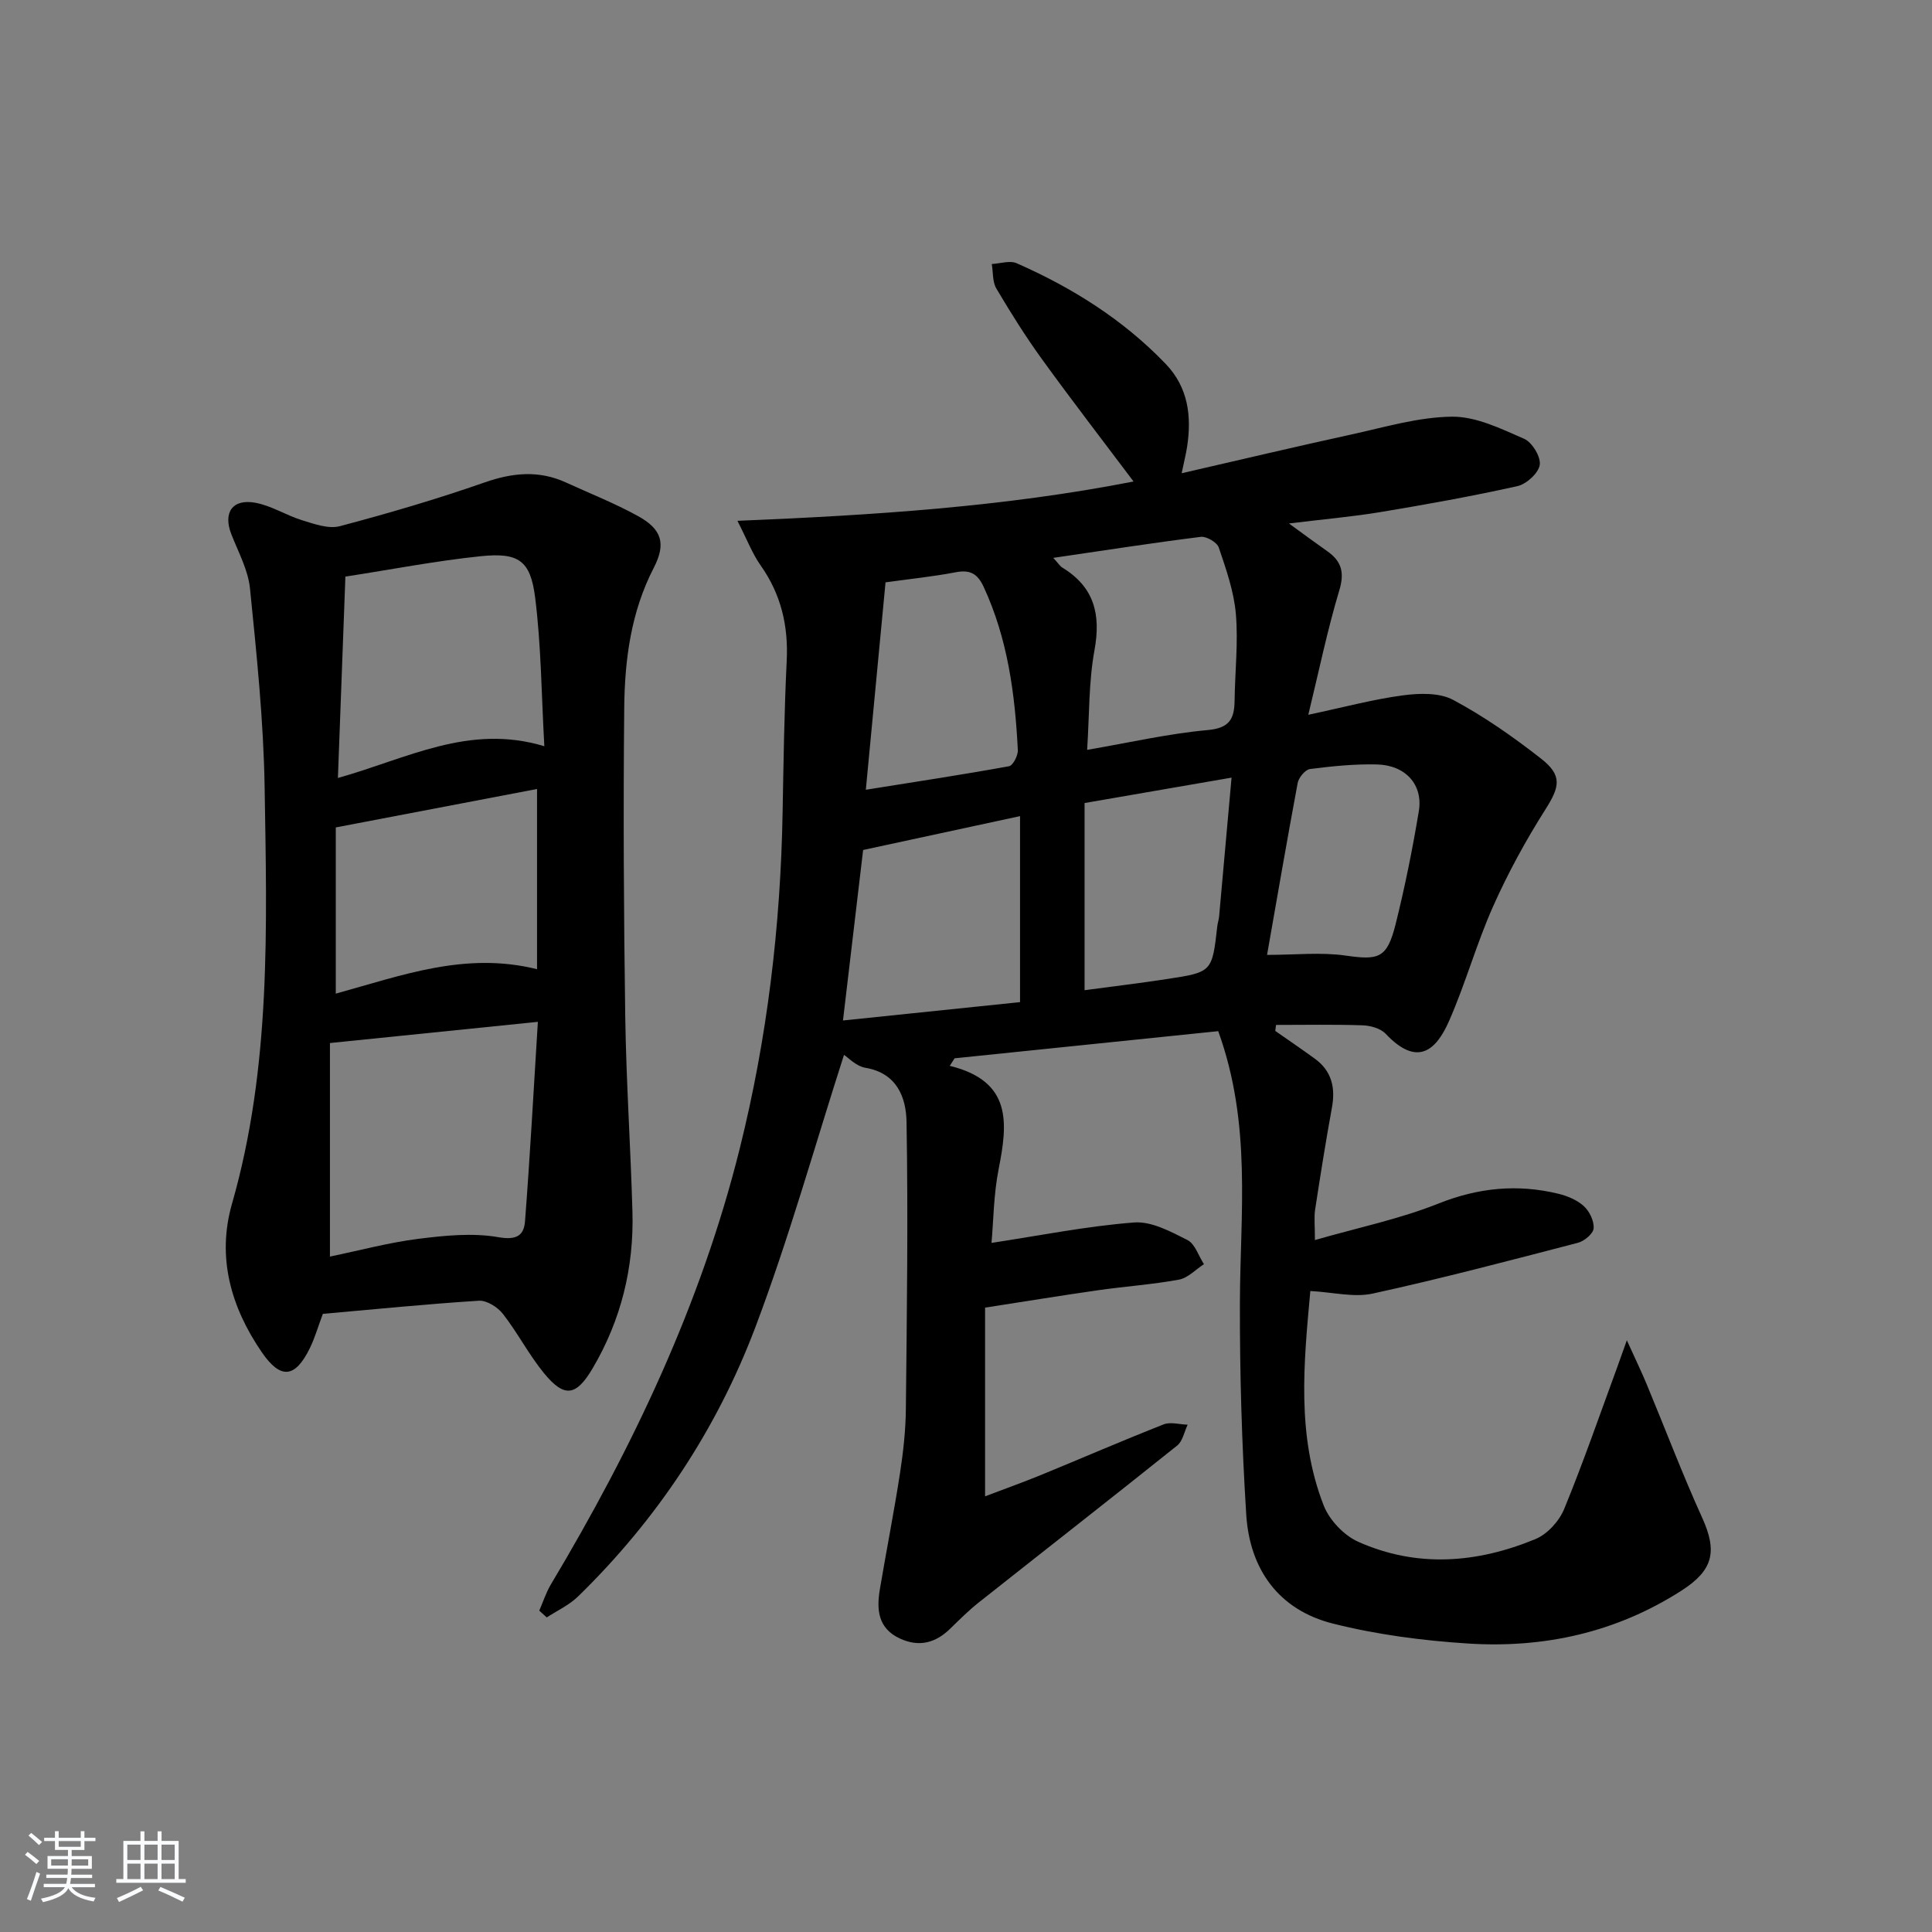 <svg enable-background="new 0 0 400 400" viewBox="0 0 400 400" xmlns="http://www.w3.org/2000/svg"><rect x="0" y="0" width="400" height="400" fill="#808080" stroke="none"/><path d="m5.17 384 .55-.58c.85.61 1.65 1.24 2.4 1.87l-.59.64c-.83-.73-1.62-1.38-2.36-1.93m1.22 9.53-.82-.34c.71-1.76 1.37-3.64 1.98-5.63.24.13.5.25.76.36-.6 1.67-1.24 3.54-1.92 5.61m-.5-13.5.57-.54c.56.44 1.31 1.06 2.26 1.87l-.65.64c-.67-.66-1.4-1.32-2.18-1.97m3.25.46h2.24v-1.36h.77v1.36h4.57v-1.36h.76v1.36h2.28v.69h-2.28v1.84h-2.64v1.26h4.18v2.64h-4.21c0 .45-.02.86-.05 1.21h4.32v.69h-4.38c-.04.34-.1.75-.19 1.22h5.15v.69h-4.82c.87 1.19 2.51 1.92 4.93 2.19-.17.31-.3.57-.37.76-2.77-.49-4.52-1.41-5.26-2.76-.56 1.26-2.3 2.23-5.24 2.9-.12-.24-.26-.48-.43-.72 2.73-.55 4.38-1.34 4.96-2.38h-4.38v-.69h4.65c.1-.38.17-.79.21-1.22h-4.32v-.69h4.4c.03-.34.05-.75.05-1.21h-4.2v-2.64h4.23v-1.26h-2.69v-1.84h-2.24zm1.46 4.46v1.29h3.45c.01-.4.02-.57.01-.53v-.32-.45h-3.46zm1.55-2.59h4.57v-1.19h-4.57zm6.11 2.59h-3.42v.77c-.01.19-.01.37-.02.53h3.44z" fill="#fafbfc"/><path d="m32.63 379.16h.82v1.98h3.54v7.89h1.46v.78h-14.37v-.78h1.46v-7.89h3.54v-1.98h.82v1.98h2.73zm-3.49 11.48.5.73c-1.61.82-3.28 1.63-5 2.42-.13-.27-.28-.55-.44-.82 1.75-.73 3.4-1.5 4.94-2.33m-2.78-5.55h2.73v-3.18h-2.73zm0 3.95h2.73v-3.2h-2.73zm3.54-3.95h2.73v-3.18h-2.73zm0 3.95h2.73v-3.2h-2.73zm7.89 4.68c-1.84-.92-3.51-1.7-5.02-2.32l.45-.73c1.89.8 3.57 1.55 5.04 2.23zm-1.62-11.81h-2.73v3.18h2.73zm-2.73 7.13h2.73v-3.2h-2.73z" fill="#fafbfc"/><g fill="#000001"><path d="m174.74 218.4c-6 18.65-11.33 37.79-18.32 56.31-8.01 21.21-20.43 39.93-36.76 55.84-1.83 1.78-4.29 2.9-6.46 4.32-.52-.47-1.03-.93-1.55-1.4.79-1.82 1.4-3.75 2.41-5.44 16.96-28.38 31.07-58.01 39.1-90.25 5.69-22.83 8.45-46.04 8.87-69.54.19-10.48.34-20.97.85-31.44.36-7.28-1.19-13.79-5.42-19.77-1.68-2.38-2.74-5.2-4.78-9.2 28.25-1.16 55.32-2.92 82.01-8.14-6.47-8.61-12.83-16.85-18.93-25.28-3.41-4.71-6.51-9.66-9.47-14.66-.83-1.39-.66-3.37-.95-5.09 1.73-.09 3.73-.78 5.15-.16 11.52 5.07 22.06 11.68 30.84 20.83 4.68 4.87 5.42 10.84 4.44 17.21-.22 1.43-.58 2.84-1.12 5.44 12.18-2.8 23.58-5.5 35.02-8 6.94-1.51 13.94-3.63 20.93-3.71 5-.06 10.17 2.49 14.96 4.58 1.65.72 3.48 3.74 3.23 5.4-.26 1.71-2.76 3.98-4.63 4.4-9.38 2.09-18.86 3.79-28.35 5.37-5.86.97-11.79 1.48-18.95 2.36 3.25 2.36 5.57 4.08 7.92 5.73 2.96 2.07 3.63 4.39 2.51 8.11-2.46 8.18-4.19 16.59-6.42 25.77 7.34-1.56 13.4-3.2 19.57-4.02 3.42-.46 7.57-.59 10.43.94 6.4 3.42 12.44 7.66 18.17 12.14 4.5 3.52 3.89 5.86.88 10.6-4.05 6.39-7.72 13.12-10.8 20.03-3.44 7.72-5.7 15.96-9.1 23.69-2.65 6.03-6.51 9.67-13.14 2.66-1.06-1.12-3.15-1.7-4.79-1.75-5.96-.2-11.93-.08-17.9-.08-.05.41-.11.83-.16 1.24 2.73 1.91 5.48 3.78 8.18 5.74 3.51 2.55 4.31 6 3.55 10.14-1.28 7.02-2.4 14.07-3.48 21.13-.24 1.59-.04 3.24-.04 6.29 8.93-2.57 17.53-4.35 25.56-7.55 8.27-3.3 16.36-4.09 24.83-2.04 1.89.46 3.91 1.3 5.3 2.58 1.17 1.07 2.14 3.09 2.01 4.6-.09 1.11-1.94 2.64-3.26 2.98-14.12 3.67-28.23 7.4-42.47 10.51-3.9.85-8.24-.28-12.92-.53-1.35 14.84-2.9 29.9 2.77 44.41 1.18 3.02 4.19 6.19 7.15 7.51 12.18 5.44 24.64 4.43 36.71-.57 2.46-1.02 4.9-3.72 5.93-6.23 3.97-9.66 7.38-19.56 10.99-29.37.49-1.33.95-2.66 1.98-5.55 1.81 3.99 3.06 6.57 4.16 9.22 3.81 9.17 7.33 18.47 11.43 27.5 3.18 7 2.31 10.88-4.26 15.1-13.52 8.68-28.48 11.98-44.26 10.96-9.38-.6-18.85-1.84-27.94-4.13-11.22-2.83-17.22-11.24-17.93-22.57-.92-14.6-1.35-29.26-1.31-43.89.05-18.39 2.49-36.89-4.49-56.19-17.6 1.81-36.09 3.72-54.58 5.62-.33.52-.66 1.04-1 1.56 12.96 3.18 11.99 11.9 10.12 21.36-1.05 5.31-1.07 10.82-1.48 15.3 10-1.52 19.71-3.47 29.52-4.23 3.59-.28 7.58 1.88 11.04 3.63 1.58.8 2.3 3.28 3.42 5-1.71 1.11-3.3 2.85-5.15 3.2-5.54 1.02-11.19 1.4-16.77 2.2-7.54 1.08-15.06 2.31-23.39 3.6v39.07c4.1-1.56 7.91-2.92 11.65-4.45 8.45-3.47 16.83-7.11 25.33-10.45 1.42-.56 3.29.02 4.96.07-.7 1.46-1.02 3.39-2.16 4.31-13.64 10.92-27.42 21.67-41.12 32.52-2.08 1.65-3.97 3.54-5.88 5.4-3.04 2.97-6.44 3.87-10.41 2.04-4.54-2.1-4.86-5.96-4.16-10.16 1.35-8.02 2.93-16 4.17-24.03.68-4.43 1.18-8.92 1.22-13.4.21-19.79.48-39.59.14-59.37-.09-5.03-1.96-10.12-8.54-11.21-1.94-.35-3.61-2.17-4.41-2.67zm3.96-42.42c-1.26 10.64-2.67 22.58-4.17 35.3 12.8-1.33 25.06-2.6 36.66-3.8 0-13.33 0-25.72 0-38.51-11.07 2.38-21.29 4.59-32.49 7.01zm39.37-60.48c1.06 1.15 1.39 1.72 1.88 2.02 6.6 4.02 8.01 9.68 6.65 17.1-1.21 6.6-1.05 13.46-1.52 20.63 8.7-1.49 16.79-3.36 24.98-4.1 4.56-.41 5.5-2.38 5.55-6.13.08-5.98.77-12.01.26-17.93-.4-4.65-2.02-9.24-3.53-13.72-.36-1.08-2.54-2.36-3.72-2.22-9.96 1.24-19.87 2.79-30.55 4.35zm36.91 45.5c-10.62 1.84-20.47 3.54-30.43 5.26v38.75c5.99-.8 11.57-1.47 17.12-2.32 9.3-1.42 9.29-1.47 10.36-10.95.07-.66.31-1.3.37-1.96.85-9.35 1.68-18.73 2.58-28.78zm-75.72 2.51c10.82-1.73 20.26-3.16 29.65-4.87.81-.15 1.88-2.21 1.82-3.34-.58-11.63-2.1-23.07-7.08-33.81-1.27-2.73-2.82-3.58-5.78-3.01-4.69.9-9.46 1.38-14.53 2.09-1.33 13.87-2.65 27.9-4.08 42.94zm83.07 34.19c5.87 0 11.16-.59 16.25.14 6.91.99 8.6.58 10.38-6.55 1.92-7.7 3.49-15.5 4.79-23.33.92-5.49-2.74-9.55-8.68-9.69-4.61-.11-9.26.36-13.85.95-.99.13-2.34 1.77-2.55 2.89-2.24 11.99-4.3 24.01-6.34 35.59z"/><path d="m66.84 272.02c-1.04 2.8-1.68 5.04-2.69 7.1-3.06 6.25-6.07 6.5-9.96.83-6.4-9.35-9.33-19.64-6.16-30.72 8.12-28.31 7.22-57.3 6.76-86.21-.22-13.74-1.65-27.48-3.03-41.17-.39-3.85-2.42-7.55-3.87-11.26-1.73-4.44.2-7.37 4.98-6.5 3.34.61 6.4 2.62 9.7 3.63 2.52.77 5.45 1.84 7.79 1.22 10.08-2.67 20.11-5.61 29.95-9.05 5.81-2.03 11.25-2.57 16.88.01 4.98 2.28 10.1 4.3 14.89 6.94 4.96 2.73 5.86 5.71 3.27 10.73-4.72 9.14-6.01 19.01-6.11 28.98-.21 21.31-.1 42.63.21 63.95.2 13.46 1.11 26.9 1.49 40.36.33 11.55-2.35 22.43-8.23 32.42-3.43 5.82-5.87 6.17-10.1 1-3.14-3.84-5.44-8.35-8.5-12.27-1.09-1.39-3.34-2.81-4.96-2.71-10.73.68-21.46 1.76-32.31 2.72zm44.52-60.46c-15.12 1.54-28.95 2.95-43.05 4.39v44.21c6.28-1.3 12.23-2.91 18.29-3.67 5.49-.69 11.25-1.28 16.61-.34 3.8.66 5.26-.39 5.49-3.31 1.03-13.39 1.76-26.78 2.66-41.28zm-41.4-50.49c14.36-4.01 27.15-11.29 42.74-6.57-.61-10.77-.65-20.88-1.91-30.83-.97-7.66-3.45-9.32-11.28-8.51-9.22.95-18.35 2.73-28 4.22-.51 13.59-1.01 27.16-1.55 41.69zm-.44 10.24v34.41c13.77-3.79 26.83-8.74 41.67-5.06 0-12.46 0-24.64 0-37.31-13.78 2.63-27.58 5.27-41.67 7.96z"/></g></svg>